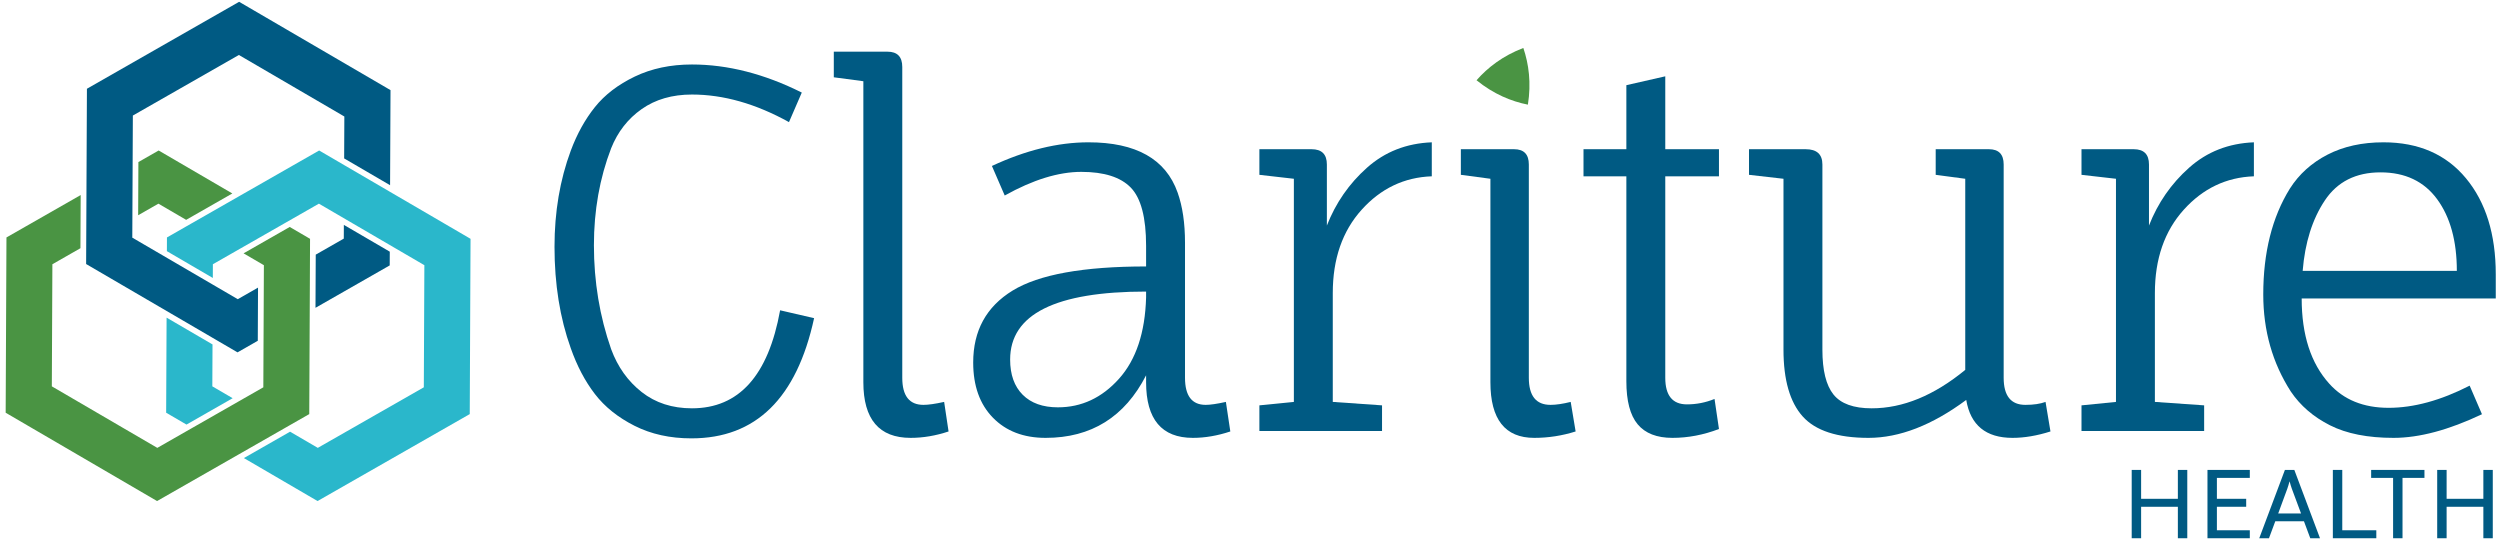 <svg width="421" height="91" viewBox="0 0 421 91" fill="none" xmlns="http://www.w3.org/2000/svg">
<path fill-rule="evenodd" clip-rule="evenodd" d="M116.523 15.92C113.205 15.92 110.384 16.736 108.062 18.367C105.739 19.999 104.024 22.197 102.919 24.962C100.982 29.995 100.016 35.442 100.016 41.303C100.016 47.441 100.982 53.276 102.919 58.806C104.024 61.792 105.739 64.197 108.062 66.022C110.384 67.847 113.205 68.76 116.523 68.76C124.43 68.76 129.38 63.258 131.371 52.253L137.095 53.58C134.163 67.074 127.278 73.82 116.44 73.82C112.845 73.82 109.651 73.115 106.859 71.705C104.066 70.294 101.84 68.511 100.182 66.355C98.523 64.197 97.167 61.626 96.117 58.64C94.292 53.553 93.379 47.856 93.379 41.552C93.379 35.691 94.292 30.299 96.117 25.376C97.167 22.556 98.523 20.109 100.182 18.035C101.84 15.962 104.08 14.248 106.9 12.892C109.721 11.538 112.927 10.86 116.523 10.86C122.55 10.86 128.717 12.436 135.021 15.588L132.864 20.565C127.278 17.469 121.832 15.92 116.523 15.92" fill="#005A83"/>
<path fill-rule="evenodd" clip-rule="evenodd" d="M151.942 11.275V63.617C151.942 66.659 153.13 68.179 155.509 68.179C156.338 68.179 157.5 68.013 158.993 67.681L159.739 72.659C157.583 73.377 155.453 73.737 153.352 73.737C148.043 73.737 145.389 70.613 145.389 64.363V13.68L140.412 13.017V8.703H149.453C151.112 8.703 151.942 9.561 151.942 11.275" fill="#005A83"/>
<path fill-rule="evenodd" clip-rule="evenodd" d="M193.002 49.1C177.739 49.1 170.107 52.916 170.107 60.547C170.107 63.092 170.813 65.068 172.223 66.478C173.632 67.889 175.609 68.594 178.153 68.594C182.135 68.594 185.564 66.991 188.44 63.783C191.314 60.576 192.835 56.014 193.002 50.096V49.1ZM193.002 64.363V63.202C189.406 70.225 183.766 73.737 176.08 73.737C172.374 73.737 169.415 72.602 167.204 70.336C164.991 68.069 163.886 64.973 163.886 61.045C163.886 55.682 166.097 51.644 170.522 48.934C174.945 46.225 182.439 44.87 193.002 44.87V41.386C193.002 36.63 192.144 33.368 190.43 31.598C188.715 29.829 185.937 28.943 182.094 28.943C178.249 28.943 173.95 30.27 169.195 32.925L167.038 27.948C172.733 25.293 178.153 23.966 183.296 23.966C191.314 23.966 196.32 26.787 198.311 32.427C199.14 34.75 199.555 37.57 199.555 40.888V63.617C199.555 66.659 200.716 68.179 203.039 68.179C203.813 68.179 204.947 68.013 206.44 67.681L207.186 72.659C205.03 73.376 202.927 73.737 200.882 73.737C195.628 73.737 193.002 70.613 193.002 64.363V64.363Z" fill="#005A83"/>
<path fill-rule="evenodd" clip-rule="evenodd" d="M224.44 49.349V67.681L232.735 68.262V72.575H212.081V68.262L217.887 67.681V30.104L212.081 29.441V25.127H220.873C222.587 25.127 223.445 25.986 223.445 27.699V37.985C224.938 34.169 227.191 30.921 230.206 28.238C233.219 25.557 236.854 24.132 241.113 23.966V29.69C236.468 29.855 232.528 31.736 229.293 35.33C226.058 38.926 224.44 43.599 224.44 49.349" fill="#005A83"/>
<path fill-rule="evenodd" clip-rule="evenodd" d="M257.455 27.699V63.616C257.455 66.658 258.671 68.179 261.105 68.179C262.045 68.179 263.179 68.012 264.506 67.681L265.336 72.658C263.067 73.376 260.745 73.737 258.368 73.737C253.445 73.737 250.985 70.613 250.985 64.363V30.104L246.008 29.441V25.127H254.967C256.625 25.127 257.455 25.986 257.455 27.699" fill="#005A83"/>
<path fill-rule="evenodd" clip-rule="evenodd" d="M266.662 29.69V25.128H273.879V14.344L280.432 12.851V25.128H289.474V29.69H280.432V63.617C280.432 66.603 281.648 68.096 284.081 68.096C285.685 68.096 287.234 67.793 288.727 67.184L289.474 72.244C286.874 73.239 284.261 73.737 281.635 73.737C279.007 73.737 277.058 72.976 275.787 71.456C274.514 69.935 273.879 67.516 273.879 64.197V29.69H266.662" fill="#005A83"/>
<path fill-rule="evenodd" clip-rule="evenodd" d="M337.418 27.699V63.616C337.418 66.658 338.634 68.179 341.068 68.179C342.449 68.179 343.584 68.012 344.469 67.681L345.298 72.658C343.03 73.376 340.902 73.737 338.911 73.737C334.432 73.737 331.832 71.608 331.113 67.349C325.361 71.608 319.874 73.737 314.648 73.737C309.422 73.737 305.731 72.533 303.574 70.128C301.418 67.722 300.339 63.977 300.339 58.888V30.104L294.532 29.441V25.127H304.072C305.951 25.127 306.892 25.986 306.892 27.699V58.888C306.892 62.372 307.514 64.889 308.759 66.437C310.002 67.986 312.145 68.76 315.187 68.76C320.44 68.76 325.693 66.603 330.948 62.289V30.104L325.971 29.441V25.127H334.93C336.589 25.127 337.418 25.986 337.418 27.699" fill="#005A83"/>
<path fill-rule="evenodd" clip-rule="evenodd" d="M362.883 49.349V67.681L371.178 68.262V72.575H350.524V68.262L356.33 67.681V30.104L350.524 29.441V25.127H359.317C361.029 25.127 361.888 25.986 361.888 27.699V37.985C363.381 34.169 365.634 30.921 368.649 28.238C371.661 25.557 375.297 24.132 379.556 23.966V29.69C374.911 29.855 370.971 31.736 367.736 35.33C364.501 38.926 362.883 43.599 362.883 49.349" fill="#005A83"/>
<path fill-rule="evenodd" clip-rule="evenodd" d="M410.415 33.547C408.202 30.533 405.022 29.026 400.875 29.026C396.727 29.026 393.603 30.602 391.502 33.754C389.399 36.906 388.155 40.861 387.769 45.617H413.732C413.732 40.585 412.625 36.562 410.415 33.547M420.286 50.262H387.603C387.603 56.401 389.15 61.184 392.248 64.612C394.681 67.322 398.014 68.677 402.244 68.677C406.475 68.677 411.022 67.433 415.89 64.944L417.963 69.755C412.377 72.409 407.414 73.737 403.073 73.737C398.731 73.737 395.164 73.032 392.373 71.621C389.579 70.211 387.382 68.318 385.777 65.94C382.681 61.129 381.133 55.682 381.133 49.598C381.133 42.52 382.626 36.575 385.612 31.763C387.159 29.331 389.275 27.423 391.958 26.04C394.64 24.658 397.777 23.966 401.373 23.966C407.29 23.966 411.921 25.986 415.268 30.022C418.612 34.059 420.286 39.451 420.286 46.197V50.262" fill="#005A83"/>
<path fill-rule="evenodd" clip-rule="evenodd" d="M256.529 8.078C253.065 9.403 250.521 11.379 248.649 13.514C251.528 15.851 254.511 17.07 257.296 17.623C257.881 13.959 257.443 10.767 256.529 8.078" fill="#4A9443"/>
<path fill-rule="evenodd" clip-rule="evenodd" d="M31.348 37.022L39.123 32.58L26.718 25.343L23.306 27.292L23.265 36.246L26.677 34.297L31.348 37.022" fill="#4A9443"/>
<path fill-rule="evenodd" clip-rule="evenodd" d="M53.17 42.881L53.129 51.836L65.628 44.695L65.639 42.383L57.904 37.87L57.894 40.182L53.17 42.881" fill="#005A83"/>
<path fill-rule="evenodd" clip-rule="evenodd" d="M35.788 58.002L28.054 53.49L27.981 69.502L31.403 71.499L39.179 67.057L35.756 65.061L35.788 58.002" fill="#2AB7CB"/>
<path fill-rule="evenodd" clip-rule="evenodd" d="M66.651 32.873L65.685 32.309L57.95 27.797L56.984 27.233L53.744 25.343L41.061 32.589L40.089 33.144L32.314 37.586L31.342 38.141L28.115 39.985L28.104 42.297L35.839 46.81L35.849 44.498L39.076 42.654L40.048 42.099L53.703 34.297L65.644 41.263L66.61 41.827L71.464 44.659L71.371 65.222L53.517 75.421L48.846 72.697L41.07 77.14L53.476 84.377L79.105 69.734L79.239 40.217L66.651 32.873" fill="#2AB7CB"/>
<path fill-rule="evenodd" clip-rule="evenodd" d="M48.79 38.221L41.016 42.663L44.438 44.659L44.383 56.833L44.377 57.952L44.345 65.222L41.117 67.066L40.145 67.621L32.369 72.063L31.397 72.618L26.49 75.422L8.728 65.061L8.822 44.498L13.546 41.799L13.587 32.845L1.088 39.985L0.954 69.503L26.449 84.377L39.132 77.131L40.104 76.576L47.88 72.134L48.852 71.578L52.079 69.735L52.213 40.218L48.79 38.221" fill="#4A9443"/>
<path fill-rule="evenodd" clip-rule="evenodd" d="M40.268 0.303L14.638 14.946L14.564 31.17L14.56 32.289L14.504 44.463L35.793 56.883L36.76 57.448L39.999 59.337L43.411 57.388L43.452 48.434L40.04 50.383L36.801 48.493L35.834 47.929L22.279 40.021L22.372 19.458L40.227 9.258L57.988 19.619L57.956 26.678L65.69 31.19L65.763 15.178L40.268 0.303" fill="#005A83"/>
<path fill-rule="evenodd" clip-rule="evenodd" d="M368.339 79.135V90.64H366.752V85.341H360.564V90.64H358.978V79.135H360.564V83.999H366.752V79.135H368.339" fill="#005A83"/>
<path fill-rule="evenodd" clip-rule="evenodd" d="M373.325 80.477V83.998H378.258V85.34H373.325V89.297H378.868V90.64H371.739V79.135H378.868V80.477H373.325" fill="#005A83"/>
<path fill-rule="evenodd" clip-rule="evenodd" d="M387.498 86.473L385.947 82.307C385.825 81.976 385.702 81.558 385.581 81.104H385.546C385.424 81.558 385.302 81.976 385.18 82.307L383.646 86.473H387.498ZM387.986 87.781H383.158L382.095 90.64H380.456L384.778 79.135H386.365L390.688 90.64H389.05L387.986 87.781V87.781Z" fill="#005A83"/>
<path fill-rule="evenodd" clip-rule="evenodd" d="M400.172 89.297V90.639H392.852V79.134H394.438V89.297H400.172" fill="#005A83"/>
<path fill-rule="evenodd" clip-rule="evenodd" d="M402.997 80.477H399.302V79.135H408.278V80.477H404.583V90.64H402.997V80.477" fill="#005A83"/>
<path fill-rule="evenodd" clip-rule="evenodd" d="M419.784 79.135V90.64H418.198V85.341H412.01V90.64H410.424V79.135H412.01V83.999H418.198V79.135H419.784" fill="#005A83"/>
</svg>

